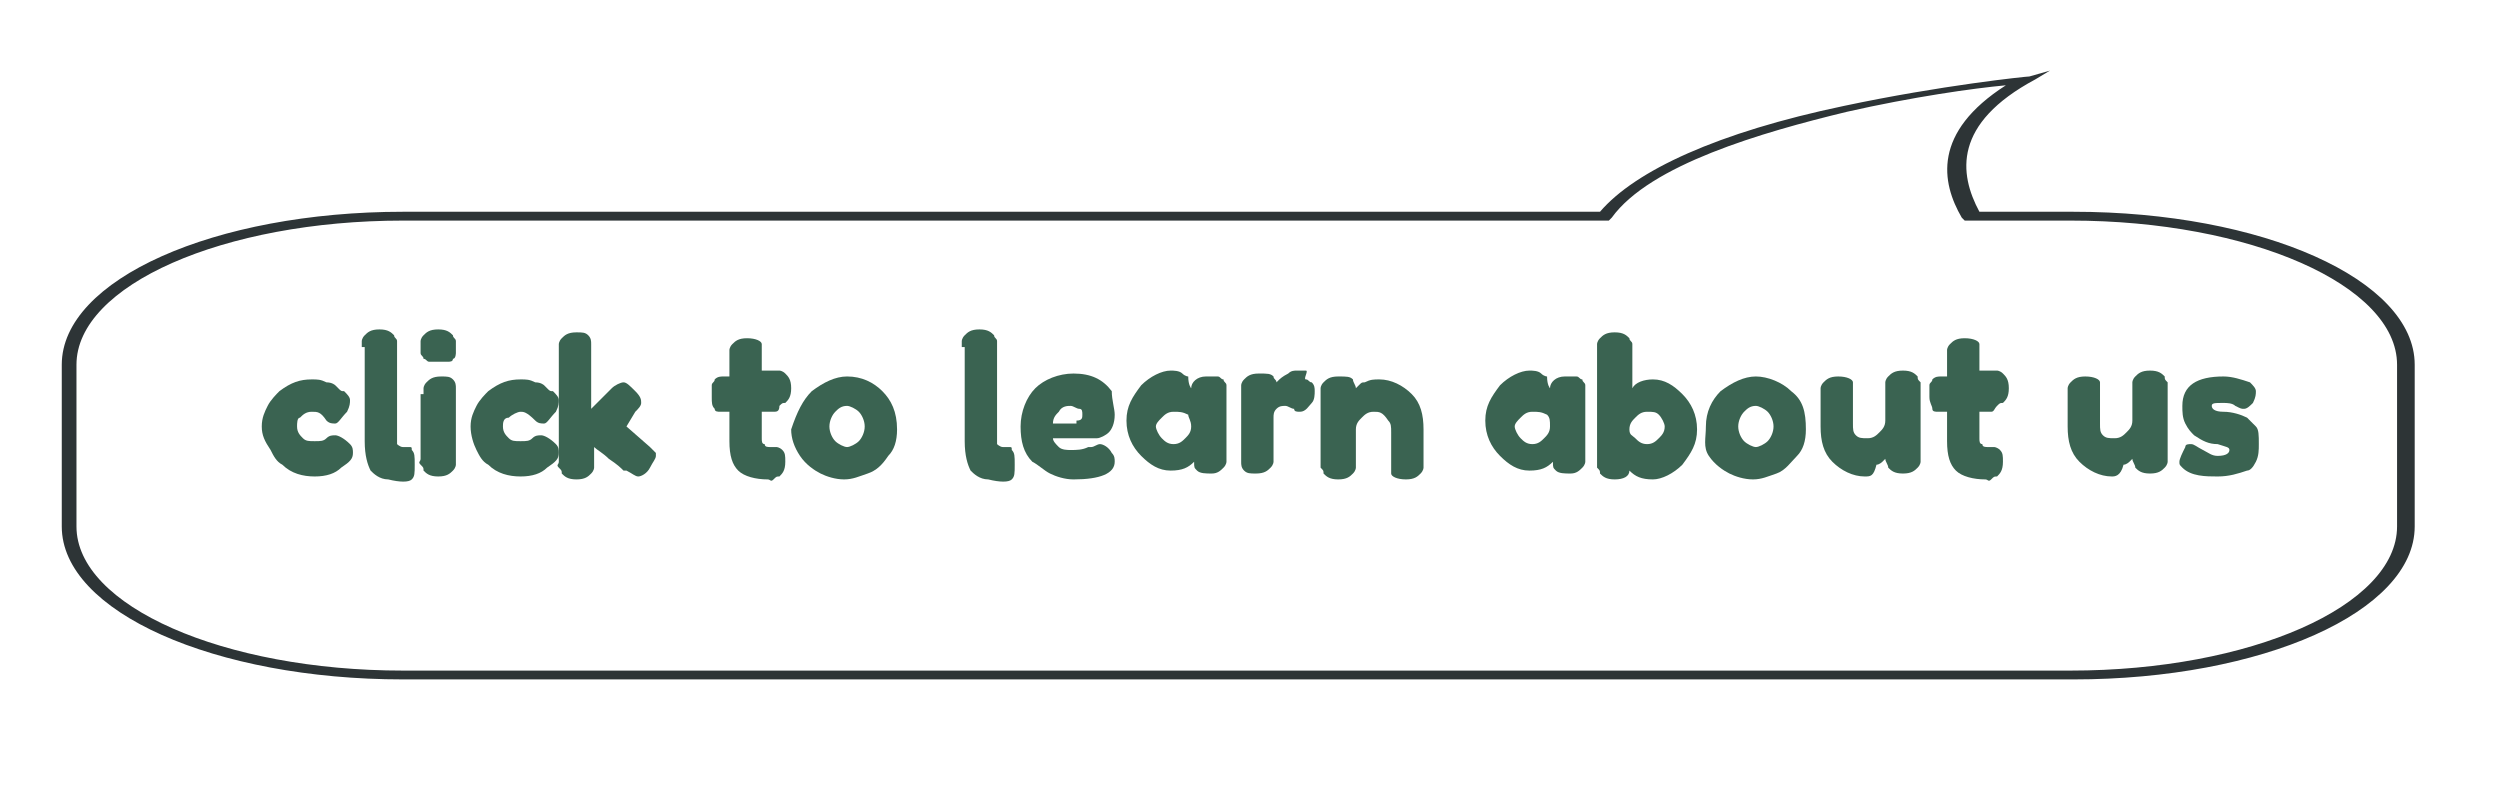 <?xml version="1.0" encoding="utf-8"?>
<!-- Generator: Adobe Illustrator 22.1.0, SVG Export Plug-In . SVG Version: 6.00 Build 0)  -->
<svg version="1.1" id="Layer_1" xmlns="http://www.w3.org/2000/svg" xmlns:xlink="http://www.w3.org/1999/xlink" x="0px" y="0px"
	 viewBox="0 0 85 27" style="enable-background:new 0 0 85 27;" xml:space="preserve">
<style type="text/css">
	.st0{fill:#2D3436;}
	.st1{fill:#3A6351;}
</style>
<g>
	<path class="st0" d="M69.7,2.4l-0.5,0.3c-2.8,1.5-2.6,3.2-1.9,4.5h3.2c6.4,0,11.6,2.3,11.6,5.2v5.5c0,2.9-5.2,5.2-11.6,5.2H13.7
		c-6.4,0-11.6-2.3-11.6-5.2v-5.5c0-2.9,5.2-5.2,11.6-5.2h40.7c1.2-1.4,4-2.7,8.3-3.6c3.3-0.7,6.2-1,6.3-1L69.7,2.4z M70.4,22.8
		c6.1,0,11.1-2.2,11.1-4.9v-5.5c0-2.7-5-4.9-11.1-4.9h-3.6l-0.1-0.1c-0.7-1.2-1-2.9,1.5-4.5c-1.1,0.1-3.2,0.4-5.4,0.9
		c-2.9,0.7-6.7,1.8-8,3.6l-0.1,0.1H13.7c-6.1,0-11.1,2.2-11.1,4.9v5.5c0,2.7,5,4.9,11.1,4.9H70.4z"/>
</g>
<g>
	<path class="st1" d="M10.1,14.5c0,0.2,0.1,0.3,0.2,0.4c0.1,0.1,0.2,0.1,0.4,0.1s0.3,0,0.4-0.1c0.1-0.1,0.2-0.1,0.3-0.1
		c0.1,0,0.3,0.1,0.5,0.3c0.1,0.1,0.1,0.2,0.1,0.3c0,0.2-0.1,0.3-0.4,0.5c-0.2,0.2-0.5,0.3-0.9,0.3c-0.4,0-0.8-0.1-1.1-0.4
		c-0.2-0.1-0.3-0.3-0.4-0.5C9,15,8.9,14.8,8.9,14.5c0-0.3,0.1-0.5,0.2-0.7c0.1-0.2,0.3-0.4,0.4-0.5c0.4-0.3,0.7-0.4,1.1-0.4
		c0.2,0,0.3,0,0.5,0.1c0.2,0,0.3,0.1,0.3,0.1l0.1,0.1c0.1,0.1,0.1,0.1,0.2,0.1c0.1,0.1,0.2,0.2,0.2,0.3s0,0.2-0.1,0.4
		c-0.2,0.2-0.3,0.4-0.4,0.4c-0.1,0-0.2,0-0.3-0.1C10.9,14,10.8,14,10.6,14s-0.3,0.1-0.4,0.2C10.1,14.2,10.1,14.4,10.1,14.5z"/>
	<path class="st1" d="M12.3,11.8c0-0.1,0-0.2,0-0.2s0-0.1,0.1-0.2c0.1-0.1,0.2-0.2,0.5-0.2c0.3,0,0.4,0.1,0.5,0.2
		c0,0.1,0.1,0.1,0.1,0.2c0,0.1,0,0.1,0,0.2v3c0,0.2,0,0.2,0,0.3c0,0,0.1,0.1,0.2,0.1c0.1,0,0.1,0,0.2,0s0.1,0,0.1,0.1
		c0.1,0.1,0.1,0.2,0.1,0.5c0,0.3,0,0.4-0.1,0.5c-0.1,0.1-0.4,0.1-0.8,0c-0.3,0-0.5-0.2-0.6-0.3c-0.1-0.2-0.2-0.5-0.2-1V11.8z"/>
	<path class="st1" d="M15.4,12.2c0,0.1-0.1,0.1-0.2,0.1c-0.1,0-0.2,0-0.3,0c-0.1,0-0.2,0-0.3,0c-0.1,0-0.1-0.1-0.2-0.1
		c0-0.1-0.1-0.1-0.1-0.2s0-0.1,0-0.2c0-0.1,0-0.2,0-0.2s0-0.1,0.1-0.2c0.1-0.1,0.2-0.2,0.5-0.2c0.3,0,0.4,0.1,0.5,0.2
		c0,0.1,0.1,0.1,0.1,0.2s0,0.1,0,0.2c0,0.1,0,0.2,0,0.2S15.5,12.2,15.4,12.2z M14.4,13.4c0-0.1,0-0.2,0-0.2c0,0,0-0.1,0.1-0.2
		c0.1-0.1,0.2-0.2,0.5-0.2c0.2,0,0.3,0,0.4,0.1c0.1,0.1,0.1,0.2,0.1,0.3c0,0,0,0.1,0,0.2v2.2c0,0.1,0,0.2,0,0.2s0,0.1-0.1,0.2
		c-0.1,0.1-0.2,0.2-0.5,0.2c-0.3,0-0.4-0.1-0.5-0.2c0-0.1,0-0.1-0.1-0.2s0-0.1,0-0.2V13.4z"/>
	<path class="st1" d="M17.1,14.5c0,0.2,0.1,0.3,0.2,0.4c0.1,0.1,0.2,0.1,0.4,0.1s0.3,0,0.4-0.1c0.1-0.1,0.2-0.1,0.3-0.1
		c0.1,0,0.3,0.1,0.5,0.3c0.1,0.1,0.1,0.2,0.1,0.3c0,0.2-0.1,0.3-0.4,0.5c-0.2,0.2-0.5,0.3-0.9,0.3c-0.4,0-0.8-0.1-1.1-0.4
		c-0.2-0.1-0.3-0.3-0.4-0.5c-0.1-0.2-0.2-0.5-0.2-0.8c0-0.3,0.1-0.5,0.2-0.7c0.1-0.2,0.3-0.4,0.4-0.5c0.4-0.3,0.7-0.4,1.1-0.4
		c0.2,0,0.3,0,0.5,0.1c0.2,0,0.3,0.1,0.3,0.1l0.1,0.1c0.1,0.1,0.1,0.1,0.2,0.1c0.1,0.1,0.2,0.2,0.2,0.3s0,0.2-0.1,0.4
		c-0.2,0.2-0.3,0.4-0.4,0.4c-0.1,0-0.2,0-0.3-0.1C17.9,14,17.8,14,17.7,14s-0.3,0.1-0.4,0.2C17.1,14.2,17.1,14.4,17.1,14.5z"/>
	<path class="st1" d="M21.3,14.5l0.8,0.7c0.1,0.1,0.2,0.2,0.2,0.2c0,0,0,0.1,0,0.1c0,0.1-0.1,0.2-0.2,0.4c-0.1,0.2-0.3,0.3-0.4,0.3
		c-0.1,0-0.2-0.1-0.4-0.2l-0.1,0c-0.1-0.1-0.2-0.2-0.5-0.4c-0.2-0.2-0.4-0.3-0.5-0.4v0.5c0,0.1,0,0.2,0,0.2s0,0.1-0.1,0.2
		c-0.1,0.1-0.2,0.2-0.5,0.2c-0.3,0-0.4-0.1-0.5-0.2c0-0.1,0-0.1-0.1-0.2s0-0.1,0-0.2v-3.8c0-0.1,0-0.2,0-0.2s0-0.1,0.1-0.2
		c0.1-0.1,0.2-0.2,0.5-0.2c0.2,0,0.3,0,0.4,0.1c0.1,0.1,0.1,0.2,0.1,0.3c0,0,0,0.1,0,0.2v2c0.1-0.1,0.2-0.2,0.3-0.3
		c0.2-0.2,0.3-0.3,0.3-0.3l0.1-0.1c0.1-0.1,0.3-0.2,0.4-0.2s0.2,0.1,0.4,0.3s0.2,0.3,0.2,0.4c0,0.1-0.1,0.2-0.2,0.3L21.3,14.5z"/>
	<path class="st1" d="M26.3,14l-0.4,0v0.9c0,0.1,0,0.2,0.1,0.2c0,0.1,0.1,0.1,0.2,0.1c0.1,0,0.2,0,0.2,0s0.1,0,0.2,0.1
		c0.1,0.1,0.1,0.2,0.1,0.4c0,0.3-0.1,0.4-0.2,0.5c-0.1,0-0.1,0-0.2,0.1s-0.1,0-0.2,0c-0.4,0-0.8-0.1-1-0.3c-0.2-0.2-0.3-0.5-0.3-1
		V14c-0.1,0-0.2,0-0.3,0c-0.1,0-0.2,0-0.2-0.1c-0.1-0.1-0.1-0.2-0.1-0.4s0-0.3,0-0.4c0-0.1,0.1-0.1,0.1-0.2c0.1-0.1,0.2-0.1,0.3-0.1
		l0.2,0v-0.7c0-0.1,0-0.2,0-0.2c0,0,0-0.1,0.1-0.2c0.1-0.1,0.2-0.2,0.5-0.2c0.3,0,0.5,0.1,0.5,0.2c0,0.1,0,0.2,0,0.3v0.6
		c0.2,0,0.3,0,0.4,0s0.2,0,0.2,0c0,0,0.1,0,0.2,0.1c0.1,0.1,0.2,0.2,0.2,0.5c0,0.3-0.1,0.4-0.2,0.5c-0.1,0-0.1,0-0.2,0.1
		C26.5,14,26.4,14,26.3,14z"/>
	<path class="st1" d="M27.6,13.3c0.4-0.3,0.8-0.5,1.2-0.5c0.5,0,0.9,0.2,1.2,0.5s0.5,0.7,0.5,1.3c0,0.4-0.1,0.7-0.3,0.9
		c-0.2,0.3-0.4,0.5-0.7,0.6c-0.3,0.1-0.5,0.2-0.8,0.2s-0.6-0.1-0.8-0.2s-0.5-0.3-0.7-0.6s-0.3-0.6-0.3-0.9
		C27.1,14,27.3,13.6,27.6,13.3z M28.4,15c0.1,0.1,0.3,0.2,0.4,0.2s0.3-0.1,0.4-0.2c0.1-0.1,0.2-0.3,0.2-0.5c0-0.2-0.1-0.4-0.2-0.5
		c-0.1-0.1-0.3-0.2-0.4-0.2c-0.2,0-0.3,0.1-0.4,0.2c-0.1,0.1-0.2,0.3-0.2,0.5C28.2,14.7,28.3,14.9,28.4,15z"/>
	<path class="st1" d="M32.7,11.8c0-0.1,0-0.2,0-0.2s0-0.1,0.1-0.2c0.1-0.1,0.2-0.2,0.5-0.2c0.3,0,0.4,0.1,0.5,0.2
		c0,0.1,0.1,0.1,0.1,0.2c0,0.1,0,0.1,0,0.2v3c0,0.2,0,0.2,0,0.3c0,0,0.1,0.1,0.2,0.1c0.1,0,0.1,0,0.2,0s0.1,0,0.1,0.1
		c0.1,0.1,0.1,0.2,0.1,0.5c0,0.3,0,0.4-0.1,0.5c-0.1,0.1-0.4,0.1-0.8,0c-0.3,0-0.5-0.2-0.6-0.3c-0.1-0.2-0.2-0.5-0.2-1V11.8z"/>
	<path class="st1" d="M37.9,14.1c0,0.3-0.1,0.5-0.2,0.6c-0.1,0.1-0.3,0.2-0.4,0.2h-1.5c0,0.1,0.1,0.2,0.2,0.3
		c0.1,0.1,0.3,0.1,0.4,0.1c0.2,0,0.4,0,0.6-0.1l0.1,0c0.1,0,0.2-0.1,0.3-0.1c0.1,0,0.3,0.1,0.4,0.3c0.1,0.1,0.1,0.2,0.1,0.3
		c0,0.4-0.5,0.6-1.4,0.6c-0.3,0-0.6-0.1-0.8-0.2c-0.2-0.1-0.4-0.3-0.6-0.4c-0.3-0.3-0.4-0.7-0.4-1.2c0-0.5,0.2-1,0.5-1.3
		c0.3-0.3,0.8-0.5,1.3-0.5c0.6,0,1,0.2,1.3,0.6C37.8,13.6,37.9,13.9,37.9,14.1z M36.6,14.3c0.2,0,0.2-0.1,0.2-0.2
		c0-0.1,0-0.2-0.1-0.2s-0.2-0.1-0.3-0.1S36.1,13.8,36,14c-0.1,0.1-0.2,0.2-0.2,0.4H36.6z"/>
	<path class="st1" d="M40.5,13.2c0-0.2,0.2-0.4,0.5-0.4c0.2,0,0.3,0,0.4,0c0.1,0,0.1,0.1,0.2,0.1c0,0.1,0.1,0.1,0.1,0.2
		c0,0,0,0.1,0,0.2v2.2c0,0.1,0,0.2,0,0.2s0,0.1-0.1,0.2c-0.1,0.1-0.2,0.2-0.4,0.2c-0.2,0-0.4,0-0.5-0.1c-0.1-0.1-0.1-0.1-0.1-0.3
		c-0.2,0.2-0.4,0.3-0.8,0.3s-0.7-0.2-1-0.5c-0.3-0.3-0.5-0.7-0.5-1.2s0.2-0.8,0.5-1.2c0.3-0.3,0.7-0.5,1-0.5c0.1,0,0.3,0,0.4,0.1
		c0.1,0.1,0.2,0.1,0.2,0.1C40.4,13.1,40.5,13.2,40.5,13.2z M39.3,14.5c0,0.1,0.1,0.3,0.2,0.4c0.1,0.1,0.2,0.2,0.4,0.2
		s0.3-0.1,0.4-0.2c0.1-0.1,0.2-0.2,0.2-0.4s-0.1-0.3-0.1-0.4C40.2,14,40.1,14,39.9,14s-0.3,0.1-0.4,0.2
		C39.4,14.3,39.3,14.4,39.3,14.5z"/>
	<path class="st1" d="M44.4,12.9c0.1,0,0.1,0.1,0.2,0.1c0.1,0.1,0.1,0.2,0.1,0.3c0,0.1,0,0.3-0.1,0.4S44.4,14,44.2,14
		c-0.1,0-0.2,0-0.2-0.1c-0.1,0-0.2-0.1-0.3-0.1c-0.1,0-0.2,0-0.3,0.1c-0.1,0.1-0.1,0.2-0.1,0.3v1.3c0,0.1,0,0.2,0,0.2
		c0,0,0,0.1-0.1,0.2c-0.1,0.1-0.2,0.2-0.5,0.2c-0.2,0-0.3,0-0.4-0.1c-0.1-0.1-0.1-0.2-0.1-0.3c0,0,0-0.1,0-0.2v-2.2
		c0-0.1,0-0.2,0-0.2c0,0,0-0.1,0.1-0.2c0.1-0.1,0.2-0.2,0.5-0.2c0.3,0,0.4,0,0.5,0.1c0,0.1,0.1,0.1,0.1,0.2c0,0,0.1-0.1,0.1-0.1
		c0,0,0.1-0.1,0.3-0.2c0.1-0.1,0.2-0.1,0.3-0.1s0.2,0,0.3,0S44.3,12.9,44.4,12.9z"/>
	<path class="st1" d="M46.9,12.9c0.4,0,0.8,0.2,1.1,0.5c0.3,0.3,0.4,0.7,0.4,1.2v1.1c0,0.1,0,0.2,0,0.2c0,0,0,0.1-0.1,0.2
		c-0.1,0.1-0.2,0.2-0.5,0.2c-0.3,0-0.5-0.1-0.5-0.2c0-0.1,0-0.2,0-0.3v-1.1c0-0.2,0-0.3-0.1-0.4C47,14,46.9,14,46.7,14
		s-0.3,0.1-0.4,0.2c-0.1,0.1-0.2,0.2-0.2,0.4v1.1c0,0.1,0,0.2,0,0.2c0,0,0,0.1-0.1,0.2c-0.1,0.1-0.2,0.2-0.5,0.2
		c-0.3,0-0.4-0.1-0.5-0.2c0-0.1,0-0.1-0.1-0.2c0,0,0-0.1,0-0.2v-2.3c0-0.1,0-0.2,0-0.2c0,0,0-0.1,0.1-0.2c0.1-0.1,0.2-0.2,0.5-0.2
		c0.3,0,0.4,0,0.5,0.1c0,0.1,0.1,0.2,0.1,0.3c0,0,0.1-0.1,0.1-0.1c0.1-0.1,0.1-0.1,0.2-0.1C46.6,12.9,46.7,12.9,46.9,12.9z"/>
	<path class="st1" d="M52.7,13.2c0-0.2,0.2-0.4,0.5-0.4c0.2,0,0.3,0,0.4,0s0.1,0.1,0.2,0.1c0,0.1,0.1,0.1,0.1,0.2c0,0,0,0.1,0,0.2
		v2.2c0,0.1,0,0.2,0,0.2c0,0,0,0.1-0.1,0.2c-0.1,0.1-0.2,0.2-0.4,0.2s-0.4,0-0.5-0.1c-0.1-0.1-0.1-0.1-0.1-0.3
		c-0.2,0.2-0.4,0.3-0.8,0.3s-0.7-0.2-1-0.5c-0.3-0.3-0.5-0.7-0.5-1.2s0.2-0.8,0.5-1.2c0.3-0.3,0.7-0.5,1-0.5c0.1,0,0.3,0,0.4,0.1
		c0.1,0.1,0.2,0.1,0.2,0.1C52.6,13.1,52.7,13.2,52.7,13.2z M51.5,14.5c0,0.1,0.1,0.3,0.2,0.4c0.1,0.1,0.2,0.2,0.4,0.2
		s0.3-0.1,0.4-0.2c0.1-0.1,0.2-0.2,0.2-0.4s0-0.3-0.1-0.4C52.4,14,52.3,14,52.1,14s-0.3,0.1-0.4,0.2C51.6,14.3,51.5,14.4,51.5,14.5z
		"/>
	<path class="st1" d="M56.2,12.9c0.4,0,0.7,0.2,1,0.5c0.3,0.3,0.5,0.7,0.5,1.2s-0.2,0.8-0.5,1.2c-0.3,0.3-0.7,0.5-1,0.5
		c-0.4,0-0.6-0.1-0.8-0.3c0,0.2-0.2,0.3-0.5,0.3c-0.3,0-0.4-0.1-0.5-0.2c0-0.1,0-0.1-0.1-0.2c0,0,0-0.1,0-0.2v-3.8
		c0-0.1,0-0.2,0-0.2c0,0,0-0.1,0.1-0.2c0.1-0.1,0.2-0.2,0.5-0.2c0.3,0,0.4,0.1,0.5,0.2c0,0.1,0.1,0.1,0.1,0.2c0,0,0,0.1,0,0.2v1.3
		C55.6,13,55.9,12.9,56.2,12.9z M55.6,14.9c0.1,0.1,0.2,0.2,0.4,0.2s0.3-0.1,0.4-0.2c0.1-0.1,0.2-0.2,0.2-0.4c0-0.1-0.1-0.3-0.2-0.4
		C56.3,14,56.2,14,56,14c-0.2,0-0.3,0.1-0.4,0.2c-0.1,0.1-0.2,0.2-0.2,0.4S55.5,14.8,55.6,14.9z"/>
	<path class="st1" d="M58.5,13.3c0.4-0.3,0.8-0.5,1.2-0.5s0.9,0.2,1.2,0.5c0.4,0.3,0.5,0.7,0.5,1.3c0,0.4-0.1,0.7-0.3,0.9
		s-0.4,0.5-0.7,0.6c-0.3,0.1-0.5,0.2-0.8,0.2c-0.3,0-0.6-0.1-0.8-0.2s-0.5-0.3-0.7-0.6S58,14.9,58,14.5C58,14,58.2,13.6,58.5,13.3z
		 M59.3,15c0.1,0.1,0.3,0.2,0.4,0.2s0.3-0.1,0.4-0.2s0.2-0.3,0.2-0.5c0-0.2-0.1-0.4-0.2-0.5c-0.1-0.1-0.3-0.2-0.4-0.2
		c-0.2,0-0.3,0.1-0.4,0.2c-0.1,0.1-0.2,0.3-0.2,0.5C59.1,14.7,59.2,14.9,59.3,15z"/>
	<path class="st1" d="M63.4,16.2c-0.4,0-0.8-0.2-1.1-0.5c-0.3-0.3-0.4-0.7-0.4-1.2v-1.1c0-0.1,0-0.2,0-0.2c0,0,0-0.1,0.1-0.2
		c0.1-0.1,0.2-0.2,0.5-0.2c0.3,0,0.5,0.1,0.5,0.2c0,0.1,0,0.2,0,0.3v1.1c0,0.2,0,0.3,0.1,0.4c0.1,0.1,0.2,0.1,0.4,0.1
		s0.3-0.1,0.4-0.2s0.2-0.2,0.2-0.4v-1.1c0-0.1,0-0.2,0-0.2c0,0,0-0.1,0.1-0.2c0.1-0.1,0.2-0.2,0.5-0.2c0.3,0,0.4,0.1,0.5,0.2
		c0,0.1,0,0.1,0.1,0.2c0,0,0,0.1,0,0.2v2.3c0,0.1,0,0.2,0,0.2c0,0,0,0.1-0.1,0.2c-0.1,0.1-0.2,0.2-0.5,0.2c-0.3,0-0.4-0.1-0.5-0.2
		c0-0.1-0.1-0.2-0.1-0.3c0,0-0.1,0.1-0.1,0.1s-0.1,0.1-0.2,0.1C63.7,16.2,63.6,16.2,63.4,16.2z"/>
	<path class="st1" d="M67.7,14l-0.4,0v0.9c0,0.1,0,0.2,0.1,0.2c0,0.1,0.1,0.1,0.2,0.1s0.2,0,0.2,0s0.1,0,0.2,0.1
		c0.1,0.1,0.1,0.2,0.1,0.4c0,0.3-0.1,0.4-0.2,0.5c-0.1,0-0.1,0-0.2,0.1s-0.1,0-0.2,0c-0.4,0-0.8-0.1-1-0.3c-0.2-0.2-0.3-0.5-0.3-1
		V14c-0.1,0-0.2,0-0.3,0s-0.2,0-0.2-0.1s-0.1-0.2-0.1-0.4s0-0.3,0-0.4c0-0.1,0.1-0.1,0.1-0.2c0.1-0.1,0.2-0.1,0.3-0.1l0.2,0v-0.7
		c0-0.1,0-0.2,0-0.2c0,0,0-0.1,0.1-0.2c0.1-0.1,0.2-0.2,0.5-0.2c0.3,0,0.5,0.1,0.5,0.2c0,0.1,0,0.2,0,0.3v0.6c0.2,0,0.3,0,0.4,0
		s0.2,0,0.2,0s0.1,0,0.2,0.1c0.1,0.1,0.2,0.2,0.2,0.5c0,0.3-0.1,0.4-0.2,0.5c-0.1,0-0.1,0-0.2,0.1S67.8,14,67.7,14z"/>
	<path class="st1" d="M71.8,16.2c-0.4,0-0.8-0.2-1.1-0.5c-0.3-0.3-0.4-0.7-0.4-1.2v-1.1c0-0.1,0-0.2,0-0.2c0,0,0-0.1,0.1-0.2
		c0.1-0.1,0.2-0.2,0.5-0.2c0.3,0,0.5,0.1,0.5,0.2c0,0.1,0,0.2,0,0.3v1.1c0,0.2,0,0.3,0.1,0.4c0.1,0.1,0.2,0.1,0.4,0.1
		s0.3-0.1,0.4-0.2s0.2-0.2,0.2-0.4v-1.1c0-0.1,0-0.2,0-0.2c0,0,0-0.1,0.1-0.2c0.1-0.1,0.2-0.2,0.5-0.2c0.3,0,0.4,0.1,0.5,0.2
		c0,0.1,0,0.1,0.1,0.2c0,0,0,0.1,0,0.2v2.3c0,0.1,0,0.2,0,0.2c0,0,0,0.1-0.1,0.2c-0.1,0.1-0.2,0.2-0.5,0.2c-0.3,0-0.4-0.1-0.5-0.2
		c0-0.1-0.1-0.2-0.1-0.3c0,0-0.1,0.1-0.1,0.1s-0.1,0.1-0.2,0.1C72.1,16.2,71.9,16.2,71.8,16.2z"/>
	<path class="st1" d="M74.2,15.9c-0.1-0.1-0.1-0.1-0.1-0.2c0-0.1,0.1-0.3,0.2-0.5c0-0.1,0.1-0.1,0.2-0.1c0.1,0,0.2,0.1,0.4,0.2
		c0.2,0.1,0.3,0.2,0.5,0.2c0.3,0,0.4-0.1,0.4-0.2c0-0.1-0.1-0.1-0.4-0.2c-0.3,0-0.5-0.1-0.8-0.3c-0.1-0.1-0.2-0.2-0.3-0.4
		c-0.1-0.2-0.1-0.4-0.1-0.6c0-0.7,0.5-1,1.4-1c0.3,0,0.6,0.1,0.9,0.2c0.1,0.1,0.2,0.2,0.2,0.3s0,0.2-0.1,0.4
		c-0.1,0.1-0.2,0.2-0.3,0.2c-0.1,0-0.1,0-0.3-0.1c-0.1-0.1-0.3-0.1-0.4-0.1c-0.3,0-0.4,0-0.4,0.1c0,0.1,0.1,0.2,0.4,0.2
		c0.3,0,0.6,0.1,0.8,0.2c0.1,0.1,0.2,0.2,0.3,0.3c0.1,0.1,0.1,0.3,0.1,0.6c0,0.2,0,0.4-0.1,0.6s-0.2,0.3-0.3,0.3
		c-0.3,0.1-0.6,0.2-1,0.2S74.5,16.2,74.2,15.9z"/>
</g>
</svg>
